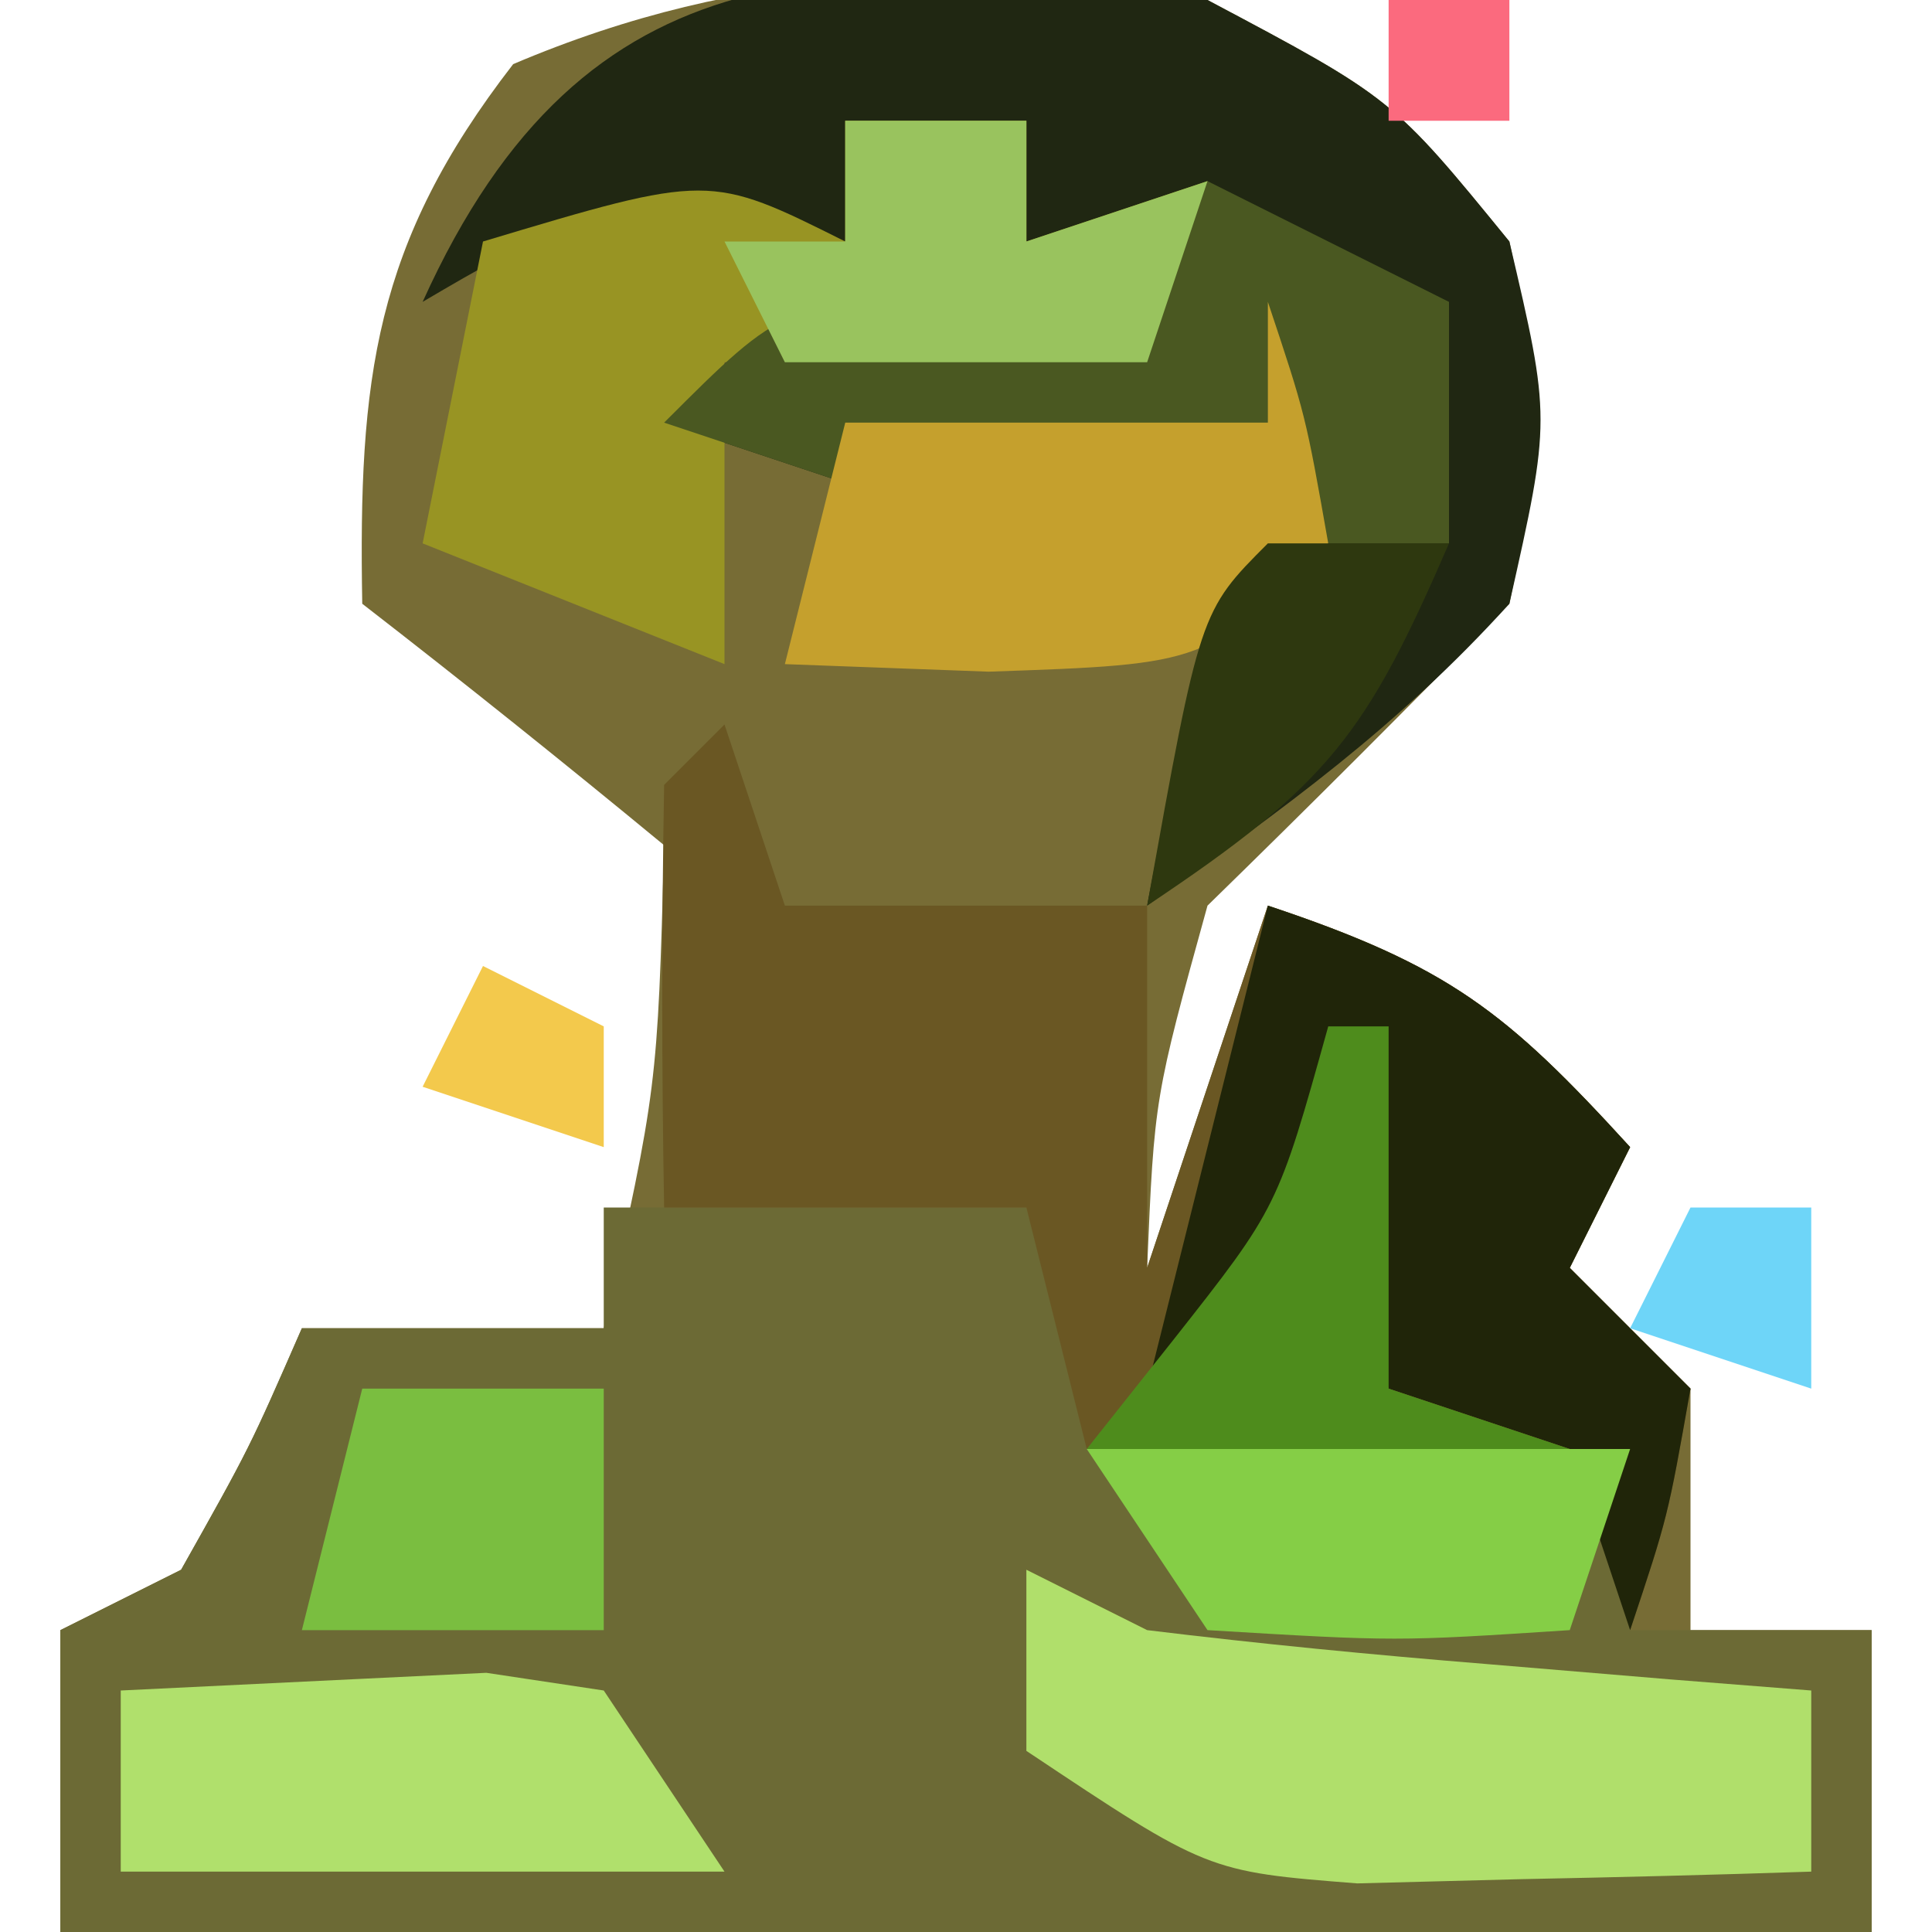 <?xml version="1.0" encoding="UTF-8"?>
<svg version="1.1" xmlns="http://www.w3.org/2000/svg" width="32" height="32">
<path d="M0 0 C3.062 1.625 3.062 1.625 5 4 C5.625 6.938 5.625 6.938 5 10 C3.355 11.688 1.687 13.354 0 15 C-0.88 18.182 -0.88 18.182 -1 21 C-0.34 19.02 0.32 17.04 1 15 C3.993 15.998 4.948 16.752 7 19 C6.67 19.66 6.34 20.32 6 21 C6.66 21.66 7.32 22.32 8 23 C8 24.32 8 25.64 8 27 C8.99 27 9.98 27 11 27 C11 28.65 11 30.3 11 32 C1.1 32 -8.8 32 -19 32 C-19 30.35 -19 28.7 -19 27 C-18.34 26.67 -17.68 26.34 -17 26 C-15.866 23.983 -15.866 23.983 -15 22 C-13.35 22 -11.7 22 -10 22 C-9.111 18.012 -9.111 18.012 -9 14 C-10.646 12.642 -12.313 11.307 -14 10 C-14.065 6.271 -13.806 4.041 -11.5 1.062 C-7.655 -0.572 -4.108 -0.651 0 0 Z " fill="#776C35" transform="translate(20,0)"/>
<path d="M0 0 C2.31 0 4.62 0 7 0 C7.33 0.99 7.66 1.98 8 3 C10.97 3.33 13.94 3.66 17 4 C17 4.99 17 5.98 17 7 C18.32 7 19.64 7 21 7 C21 8.65 21 10.3 21 12 C11.1 12 1.2 12 -9 12 C-9 10.35 -9 8.7 -9 7 C-8.34 6.67 -7.68 6.34 -7 6 C-5.866 3.983 -5.866 3.983 -5 2 C-3.35 2 -1.7 2 0 2 C0 1.34 0 0.68 0 0 Z " fill="#6C6A35" transform="translate(10,20)"/>
<path d="M0 0 C3.062 1.625 3.062 1.625 5 4 C5.688 6.938 5.688 6.938 5 10 C3.153 12.038 1.27 13.392 -1 15 C-0.477 12.237 0.109 9.674 1 7 C-1.867 7.573 -2.861 7.861 -5 10 C-5.33 9.34 -5.66 8.68 -6 8 C-6.99 7.67 -7.98 7.34 -9 7 C-7 5 -7 5 -3.875 4.875 C-2.926 4.916 -1.978 4.957 -1 5 C-1.66 4.67 -2.32 4.34 -3 4 C-3 3.34 -3 2.68 -3 2 C-3.99 2 -4.98 2 -6 2 C-6 2.66 -6 3.32 -6 4 C-7.176 3.969 -7.176 3.969 -8.375 3.938 C-10.981 3.813 -10.981 3.813 -13 5 C-10.292 -0.997 -6.116 -0.749 0 0 Z " fill="#202712" transform="translate(20,0)"/>
<path d="M0 0 C0.33 0.99 0.66 1.98 1 3 C2.98 3 4.96 3 7 3 C7 4.98 7 6.96 7 9 C7.66 7.02 8.32 5.04 9 3 C11.993 3.998 12.948 4.752 15 7 C14.67 7.66 14.34 8.32 14 9 C14.66 9.66 15.32 10.32 16 11 C15.625 13.125 15.625 13.125 15 15 C15 14.01 15 13.02 15 12 C12.03 12 9.06 12 6 12 C5.67 10.68 5.34 9.36 5 8 C3.02 8 1.04 8 -1 8 C-1.042 5.667 -1.041 3.333 -1 1 C-0.67 0.67 -0.34 0.34 0 0 Z " fill="#6A5723" transform="translate(12,12)"/>
<path d="M0 0 C0.99 0 1.98 0 3 0 C3 0.66 3 1.32 3 2 C3.99 1.67 4.98 1.34 6 1 C5.67 1.99 5.34 2.98 5 4 C2.69 4 0.38 4 -2 4 C-2 5.65 -2 7.3 -2 9 C-4.475 8.01 -4.475 8.01 -7 7 C-6.67 5.35 -6.34 3.7 -6 2 C-2.25 0.875 -2.25 0.875 0 2 C0 1.34 0 0.68 0 0 Z " fill="#989423" transform="translate(14,2)"/>
<path d="M0 0 C0.99 0.495 0.99 0.495 2 1 C3.871 1.228 5.747 1.41 7.625 1.562 C8.628 1.646 9.631 1.73 10.664 1.816 C11.435 1.877 12.206 1.938 13 2 C13 2.99 13 3.98 13 5 C11.396 5.054 9.792 5.093 8.188 5.125 C7.294 5.148 6.401 5.171 5.48 5.195 C3 5 3 5 0 3 C0 2.01 0 1.02 0 0 Z " fill="#B0DF6B" transform="translate(17,26)"/>
<path d="M0 0 C2.993 0.998 3.948 1.752 6 4 C5.67 4.66 5.34 5.32 5 6 C5.66 6.66 6.32 7.32 7 8 C6.625 10.125 6.625 10.125 6 12 C5.67 11.01 5.34 10.02 5 9 C4.01 8.67 3.02 8.34 2 8 C1.67 7.01 1.34 6.02 1 5 C0.01 5.99 -0.98 6.98 -2 8 C-1.34 5.36 -0.68 2.72 0 0 Z " fill="#202509" transform="translate(21,15)"/>
<path d="M0 0 C1.32 0.66 2.64 1.32 4 2 C4 3.32 4 4.64 4 6 C3.34 6 2.68 6 2 6 C1.67 5.34 1.34 4.68 1 4 C-1.867 4.573 -2.861 4.861 -5 7 C-5.33 6.34 -5.66 5.68 -6 5 C-6.99 4.67 -7.98 4.34 -9 4 C-7 2 -7 2 -3.875 1.875 C-2.926 1.916 -1.978 1.958 -1 2 C-0.67 1.34 -0.34 0.68 0 0 Z " fill="#4A5821" transform="translate(20,3)"/>
<path d="M0 0 C0.625 1.875 0.625 1.875 1 4 C-1 6 -1 6 -4.625 6.125 C-5.739 6.084 -6.853 6.043 -8 6 C-7.67 4.68 -7.34 3.36 -7 2 C-4.69 2 -2.38 2 0 2 C0 1.34 0 0.68 0 0 Z " fill="#C5A02D" transform="translate(21,5)"/>
<path d="M0 0 C1.279 -0.062 2.558 -0.124 3.875 -0.188 C4.954 -0.24 4.954 -0.24 6.055 -0.293 C6.697 -0.196 7.339 -0.1 8 0 C8.66 0.99 9.32 1.98 10 3 C6.7 3 3.4 3 0 3 C0 2.01 0 1.02 0 0 Z " fill="#B0E06C" transform="translate(2,28)"/>
<path d="M0 0 C2.97 0 5.94 0 9 0 C8.67 0.99 8.34 1.98 8 3 C5.125 3.188 5.125 3.188 2 3 C1.34 2.01 0.68 1.02 0 0 Z " fill="#85CE46" transform="translate(18,24)"/>
<path d="M0 0 C0.99 0 1.98 0 3 0 C3 0.66 3 1.32 3 2 C3.99 1.67 4.98 1.34 6 1 C5.67 1.99 5.34 2.98 5 4 C3.02 4 1.04 4 -1 4 C-1.33 3.34 -1.66 2.68 -2 2 C-1.34 2 -0.68 2 0 2 C0 1.34 0 0.68 0 0 Z " fill="#99C35E" transform="translate(14,2)"/>
<path d="M0 0 C1.32 0 2.64 0 4 0 C4 1.32 4 2.64 4 4 C2.35 4 0.7 4 -1 4 C-0.67 2.68 -0.34 1.36 0 0 Z " fill="#7ABE40" transform="translate(6,23)"/>
<path d="M0 0 C0.33 0 0.66 0 1 0 C1 1.98 1 3.96 1 6 C1.99 6.33 2.98 6.66 4 7 C1.36 7 -1.28 7 -4 7 C-3.526 6.402 -3.051 5.804 -2.562 5.188 C-0.835 2.996 -0.835 2.996 0 0 Z " fill="#4E8C1C" transform="translate(22,17)"/>
<path d="M0 0 C0.99 0 1.98 0 3 0 C1.63 3.161 1.011 3.993 -2 6 C-1.125 1.125 -1.125 1.125 0 0 Z " fill="#2E380F" transform="translate(21,9)"/>
<path d="M0 0 C0.66 0 1.32 0 2 0 C2 0.99 2 1.98 2 3 C1.01 2.67 0.02 2.34 -1 2 C-0.67 1.34 -0.34 0.68 0 0 Z " fill="#6ED5F8" transform="translate(28,20)"/>
<path d="M0 0 C0.66 0.33 1.32 0.66 2 1 C2 1.66 2 2.32 2 3 C1.01 2.67 0.02 2.34 -1 2 C-0.67 1.34 -0.34 0.68 0 0 Z " fill="#F3C94C" transform="translate(8,16)"/>
<path d="M0 0 C0.66 0 1.32 0 2 0 C2 0.66 2 1.32 2 2 C1.34 2 0.68 2 0 2 C0 1.34 0 0.68 0 0 Z " fill="#FB6A7E" transform="translate(23,0)"/>
<path d="" fill="#86D046" transform="translate(0,0)"/>
</svg>
